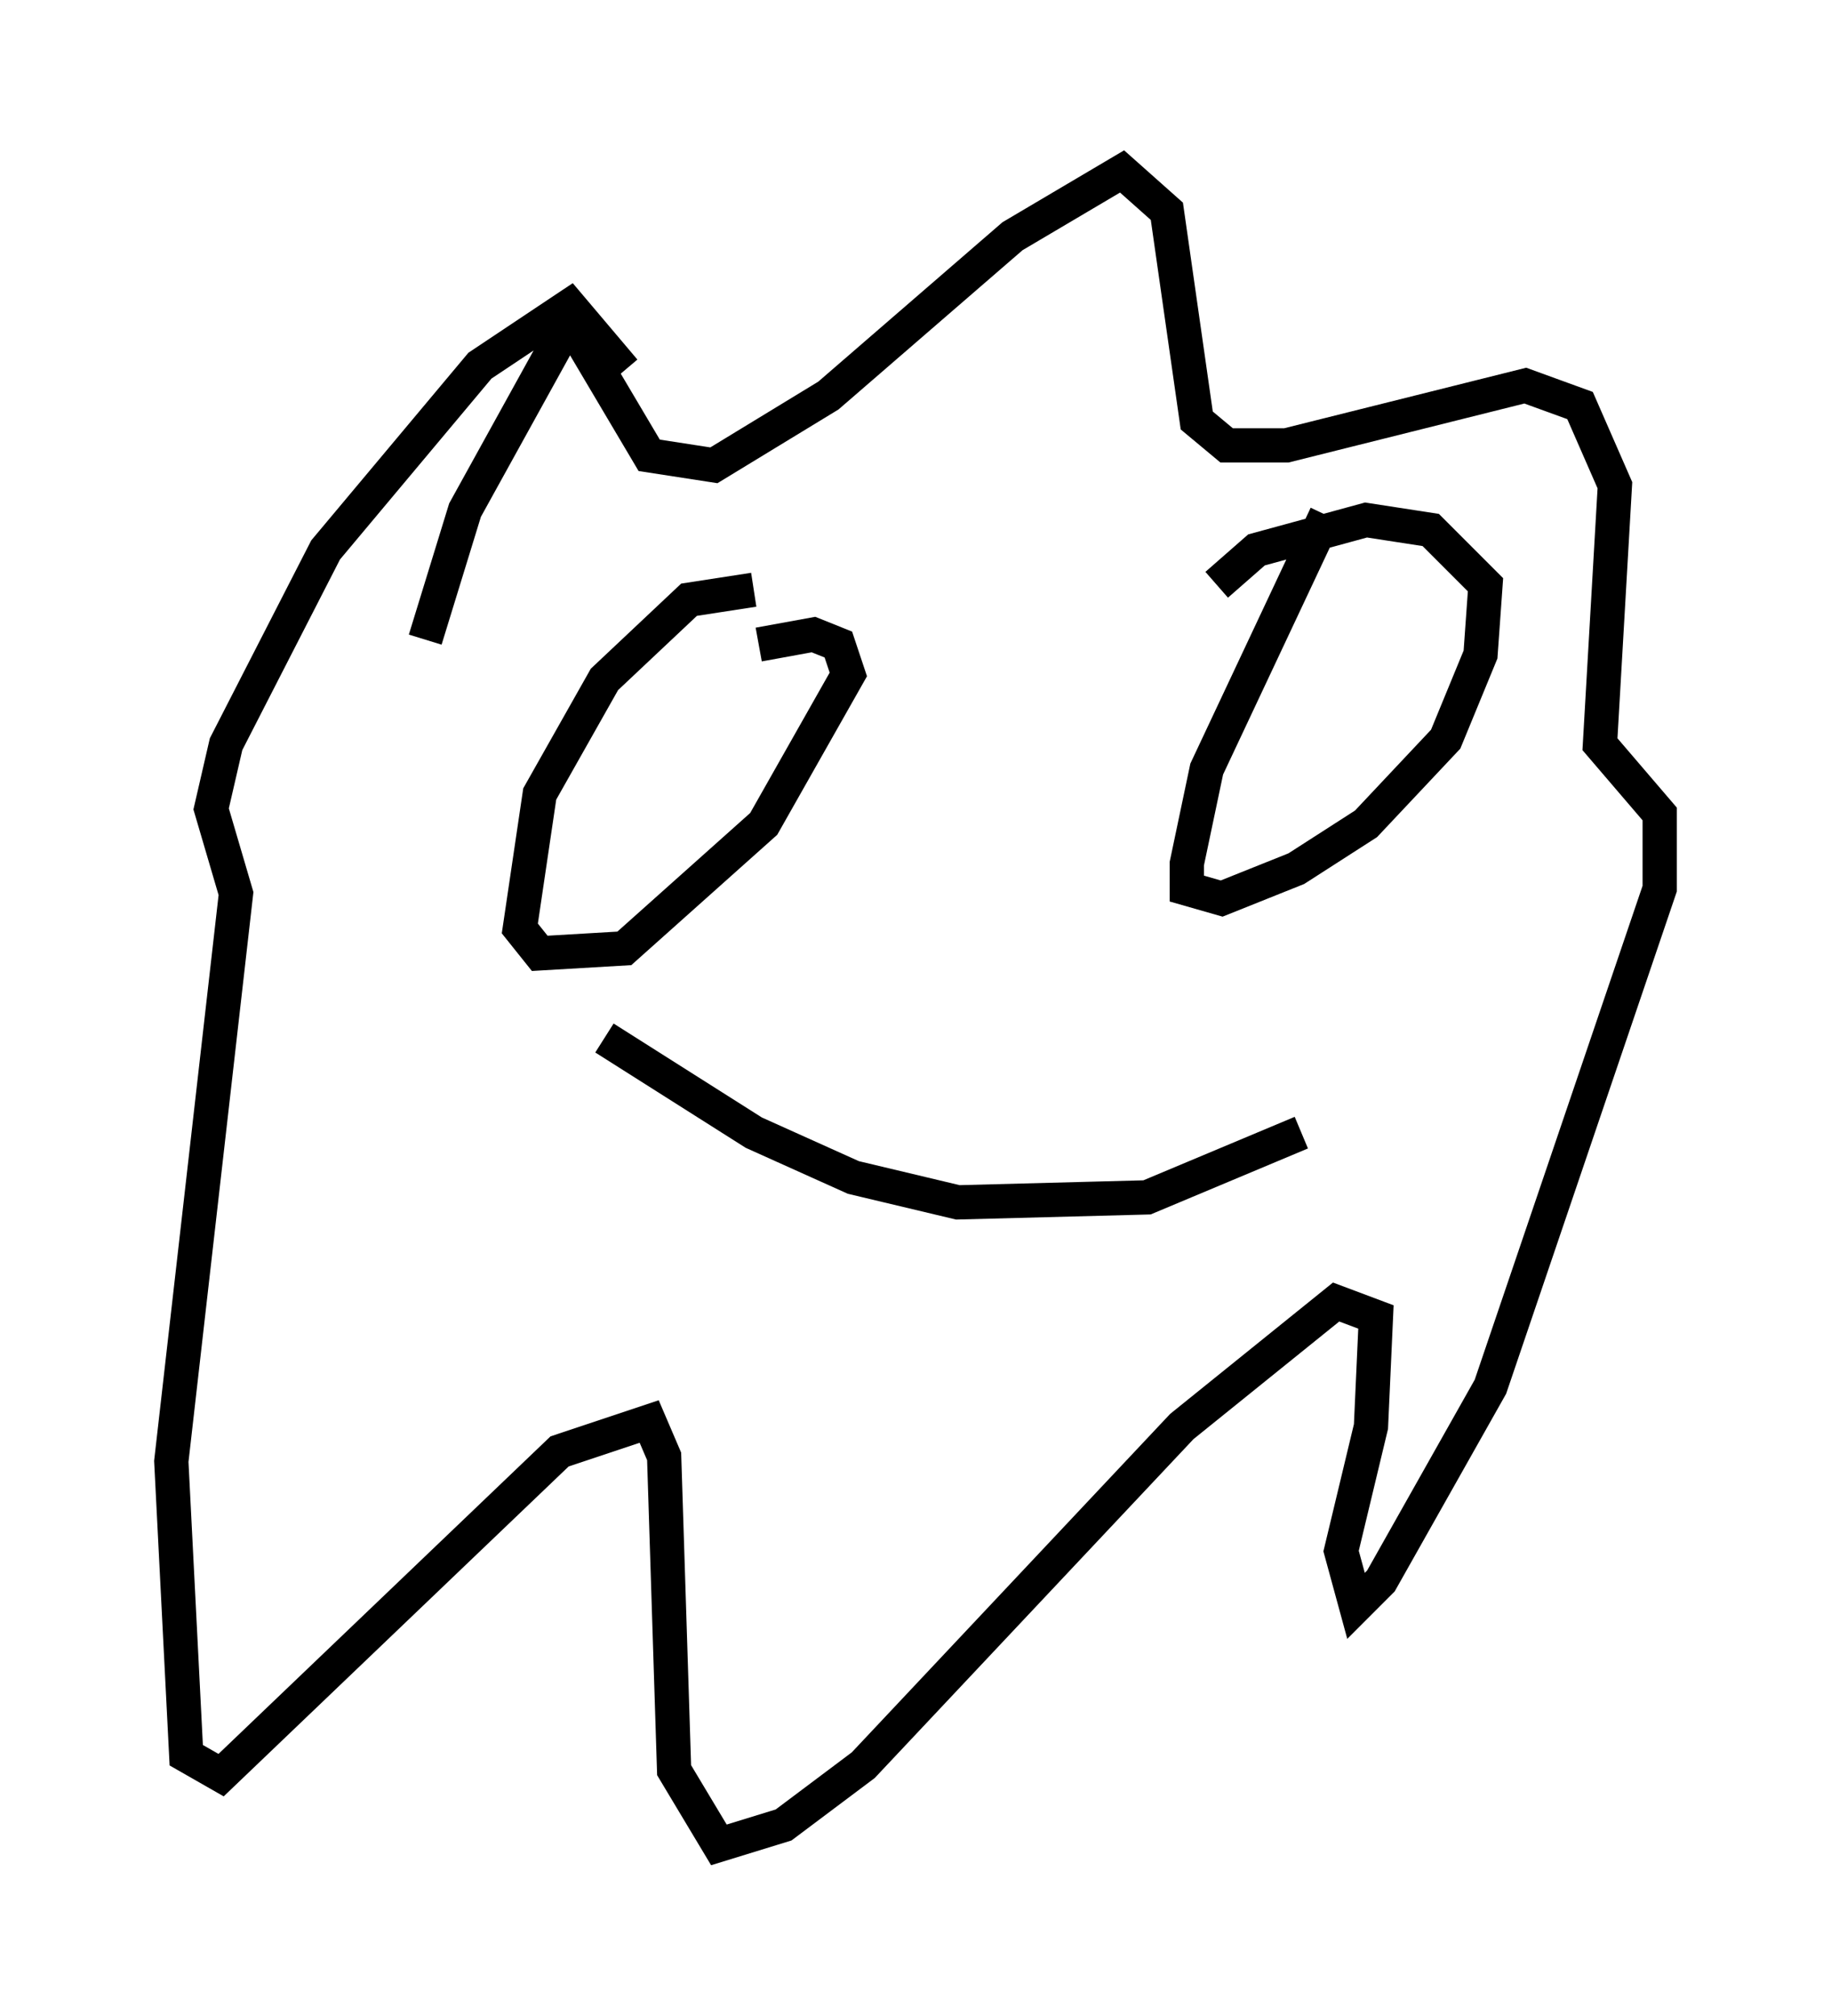 <?xml version="1.0" encoding="utf-8" ?>
<svg baseProfile="full" height="58.804" version="1.1" width="53.43" xmlns="http://www.w3.org/2000/svg" xmlns:ev="http://www.w3.org/2001/xml-events" xmlns:xlink="http://www.w3.org/1999/xlink"><defs /><rect fill="white" height="58.804" width="53.43" x="0" y="0" /><path d="M15.168, 21.559 m-1.162, -1.017 m-1.598, -1.888 l1.162, -3.777 3.05, -5.52 l2.324, 3.922 1.888, 0.291 l3.341, -2.034 5.374, -4.648 l3.196, -1.888 1.307, 1.162 l0.872, 6.101 0.872, 0.726 l1.743, 0.0 6.972, -1.743 l1.598, 0.581 1.017, 2.324 l-0.436, 7.553 1.743, 2.034 l0.0, 2.179 -4.939, 14.525 l-3.196, 5.665 -0.726, 0.726 l-0.436, -1.598 0.872, -3.631 l0.145, -3.196 -1.162, -0.436 l-4.503, 3.631 -9.296, 9.877 l-2.324, 1.743 -1.888, 0.581 l-1.307, -2.179 -0.291, -9.151 l-0.436, -1.017 -2.615, 0.872 l-9.877, 9.441 -1.017, -0.581 l-0.436, -8.57 1.888, -16.559 l-0.726, -2.469 0.436, -1.888 l2.905, -5.665 4.503, -5.374 l2.615, -1.743 1.598, 1.888 m7.408, 9.441 l0.0, 0.0 m-0.581, 1.307 l0.0, 0.0 m-3.05, -4.358 l-1.888, 0.291 -2.469, 2.324 l-1.888, 3.341 -0.581, 3.922 l0.581, 0.726 2.469, -0.145 l4.067, -3.631 2.469, -4.358 l-0.291, -0.872 -0.726, -0.291 l-1.598, 0.291 m16.559, -3.777 l-3.486, 7.408 -0.581, 2.76 l0.0, 0.726 1.017, 0.291 l2.179, -0.872 2.034, -1.307 l2.324, -2.469 1.017, -2.469 l0.145, -2.034 -1.598, -1.598 l-1.888, -0.291 -3.196, 0.872 l-1.162, 1.017 m-17.866, 13.218 l4.358, 2.76 2.905, 1.307 l3.05, 0.726 5.52, -0.145 l4.503, -1.888 " fill="none" stroke="black" stroke-width="1" /></svg>